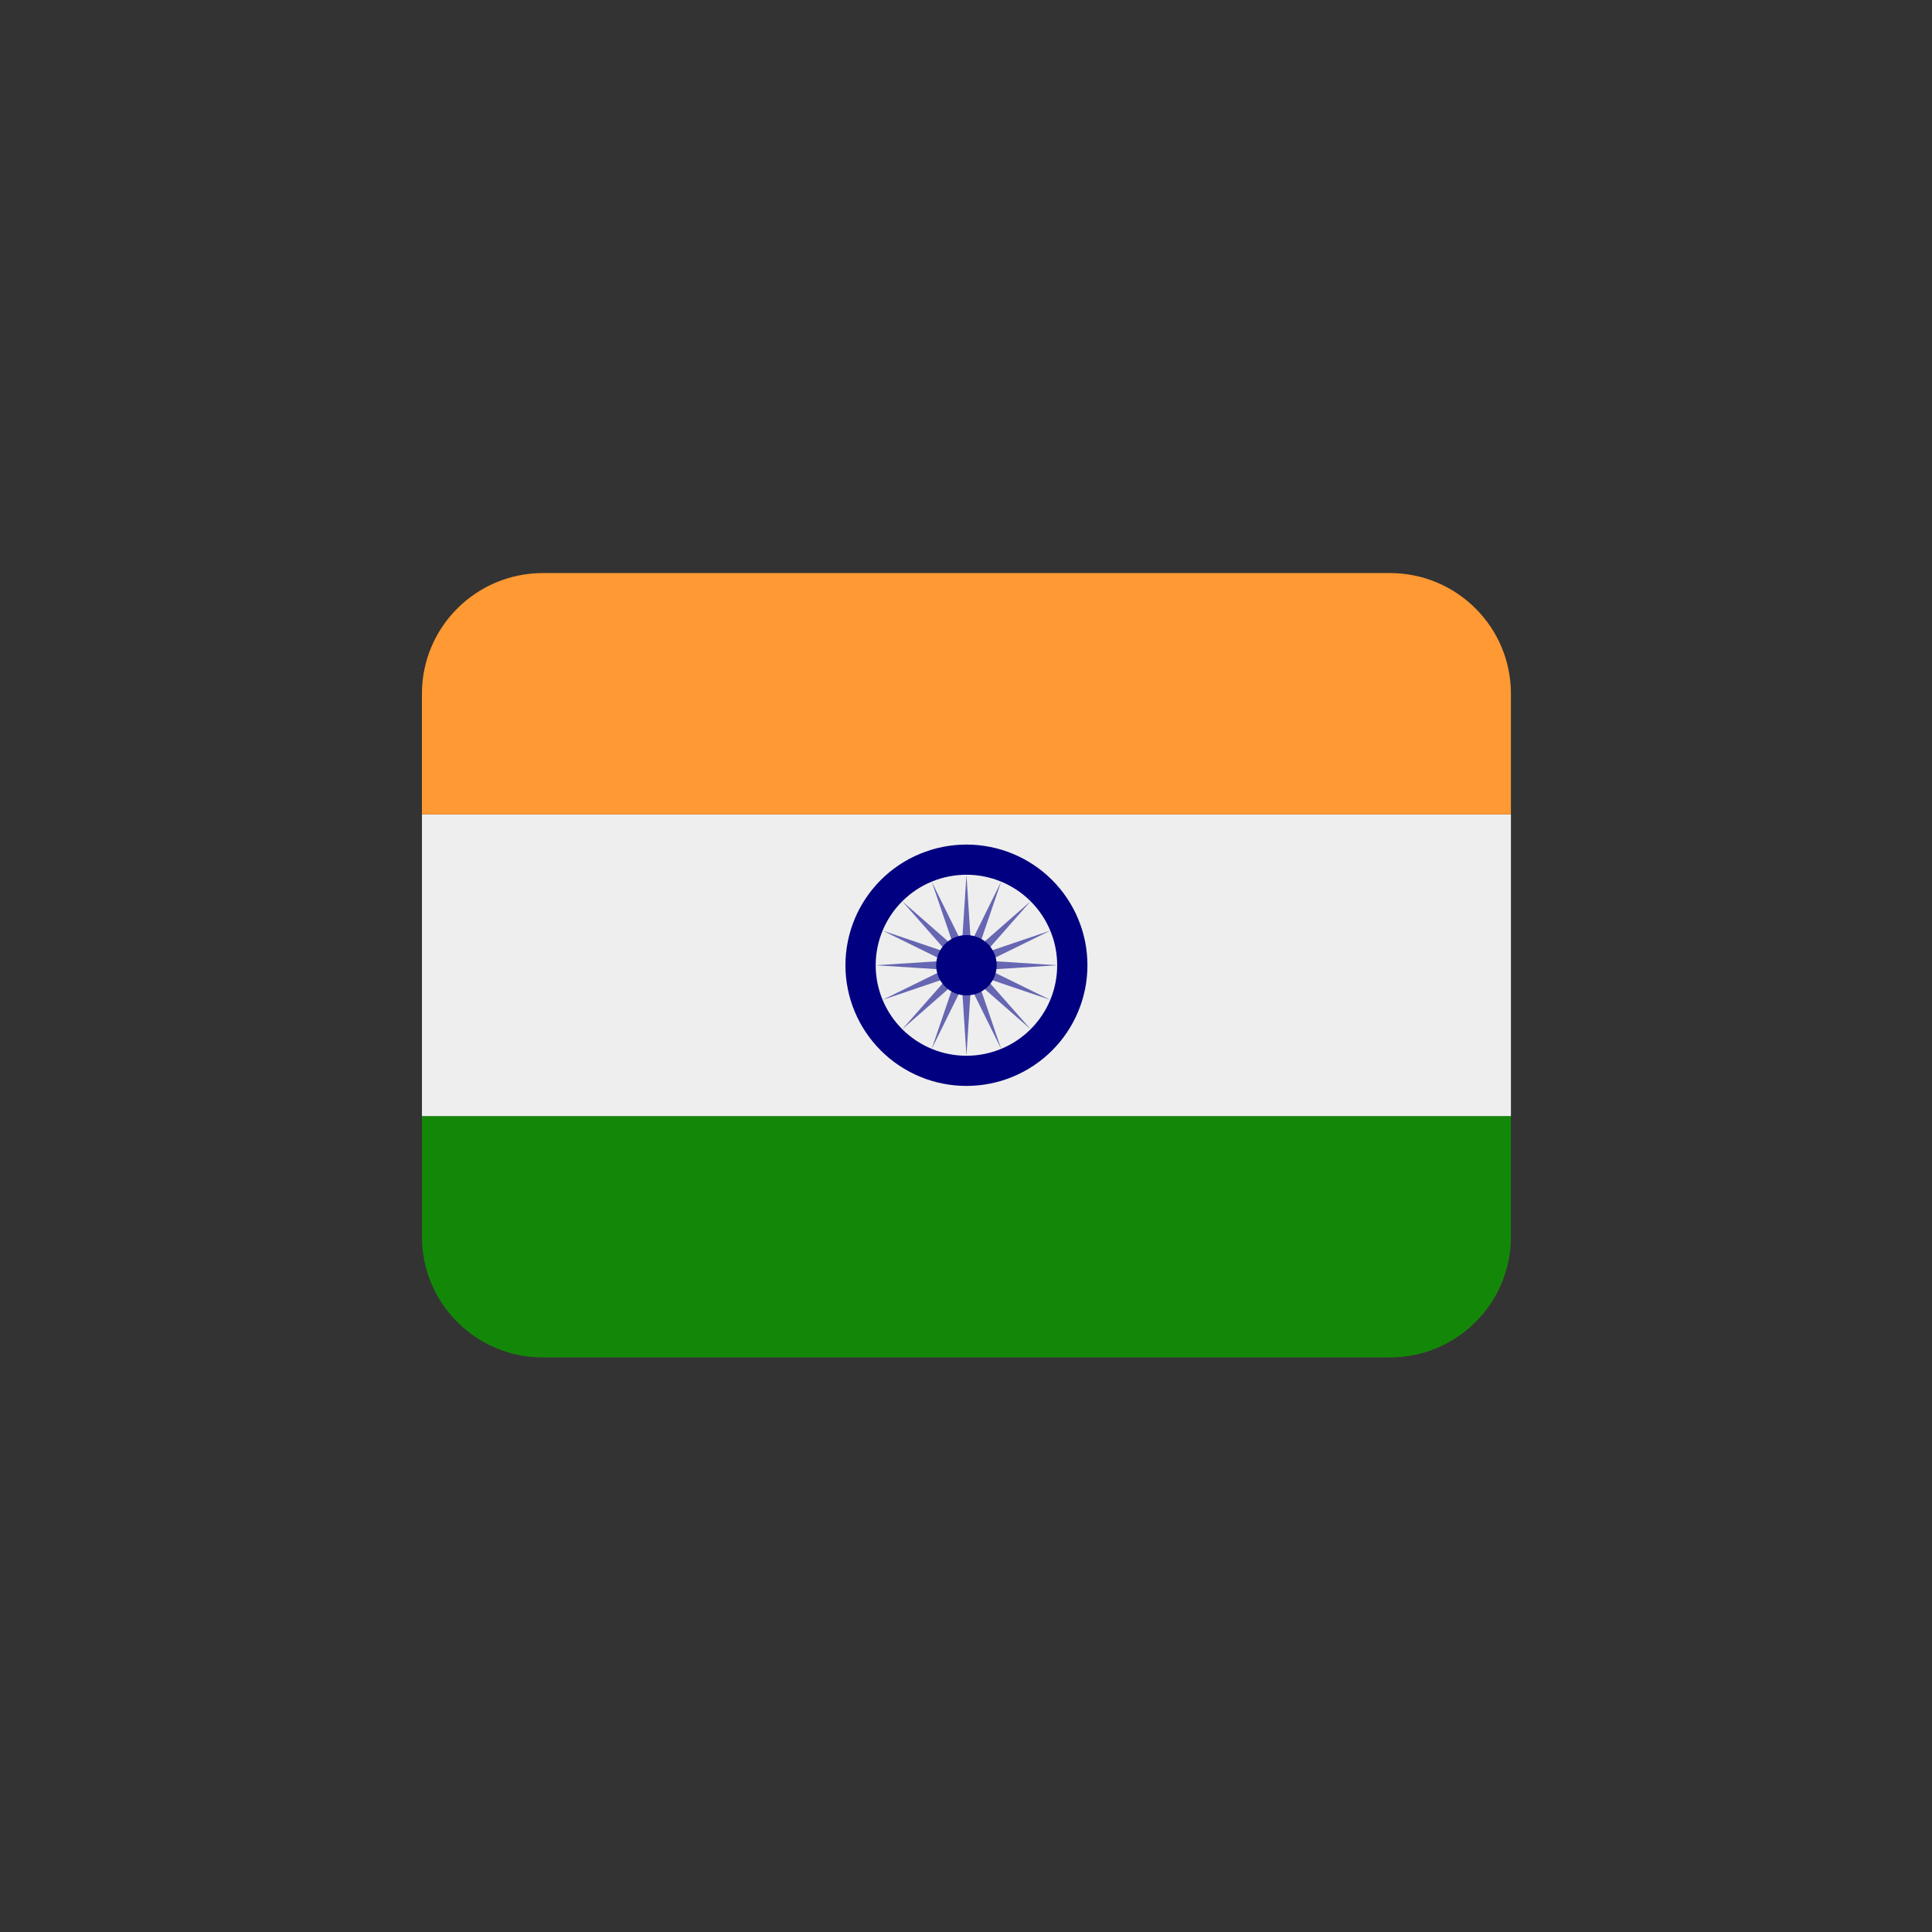 <svg xmlns="http://www.w3.org/2000/svg" xmlns:xlink="http://www.w3.org/1999/xlink" width="500" zoomAndPan="magnify" viewBox="0 0 375 375" height="500" preserveAspectRatio="xMidYMid meet" version="1.0"><rect x="0" y="0" width="375" height="375" fill="#333333" stroke="none"/><defs><clipPath id="id1"><path d="M 81.836 216 L 293.336 216 L 293.336 263.48 L 81.836 263.48 Z M 81.836 216 " clip-rule="nonzero"/></clipPath><clipPath id="id2"><path d="M 81.836 158 L 293.336 158 L 293.336 217 L 81.836 217 Z M 81.836 158 " clip-rule="nonzero"/></clipPath><clipPath id="id3"><path d="M 81.836 111.23 L 293.336 111.23 L 293.336 159 L 81.836 159 Z M 81.836 111.23 " clip-rule="nonzero"/></clipPath></defs><g clip-path="url(#id1)"><path fill="#138808" d="M 81.898 240.055 C 81.898 252.992 92.414 263.48 105.383 263.48 L 269.785 263.48 C 282.754 263.48 293.27 252.992 293.27 240.055 L 293.27 216.633 L 81.898 216.633 Z M 81.898 240.055 " fill-opacity="1" fill-rule="nonzero"/></g><g clip-path="url(#id2)"><path fill="#eeeeee" d="M 81.898 158.074 L 293.27 158.074 L 293.27 216.633 L 81.898 216.633 Z M 81.898 158.074 " fill-opacity="1" fill-rule="nonzero"/></g><g clip-path="url(#id3)"><path fill="#ff9933" d="M 293.27 158.074 L 293.27 134.652 C 293.27 121.715 282.754 111.23 269.785 111.23 L 105.383 111.23 C 92.414 111.23 81.898 121.715 81.898 134.652 L 81.898 158.074 Z M 293.27 158.074 " fill-opacity="1" fill-rule="nonzero"/></g><path fill="#000080" d="M 211.07 187.355 C 211.07 188.121 211.031 188.887 210.957 189.648 C 210.883 190.414 210.77 191.172 210.621 191.922 C 210.469 192.676 210.281 193.418 210.059 194.152 C 209.836 194.887 209.578 195.609 209.281 196.316 C 208.988 197.027 208.66 197.719 208.297 198.395 C 207.934 199.07 207.539 199.73 207.113 200.367 C 206.684 201.004 206.227 201.621 205.738 202.215 C 205.25 202.805 204.734 203.375 204.191 203.918 C 203.648 204.457 203.078 204.973 202.484 205.461 C 201.891 205.945 201.273 206.402 200.633 206.828 C 199.992 207.254 199.336 207.648 198.656 208.012 C 197.977 208.371 197.281 208.699 196.574 208.992 C 195.863 209.289 195.137 209.547 194.402 209.77 C 193.668 209.992 192.922 210.176 192.168 210.328 C 191.414 210.477 190.652 210.59 189.887 210.664 C 189.121 210.738 188.355 210.777 187.586 210.777 C 186.816 210.777 186.047 210.738 185.281 210.664 C 184.516 210.59 183.758 210.477 183.004 210.328 C 182.25 210.176 181.504 209.992 180.766 209.77 C 180.031 209.547 179.309 209.289 178.598 208.992 C 177.887 208.699 177.191 208.371 176.512 208.012 C 175.836 207.648 175.176 207.254 174.535 206.828 C 173.898 206.402 173.281 205.945 172.684 205.461 C 172.09 204.973 171.523 204.457 170.977 203.918 C 170.434 203.375 169.918 202.805 169.43 202.215 C 168.941 201.621 168.484 201.004 168.059 200.367 C 167.629 199.73 167.234 199.07 166.871 198.395 C 166.508 197.719 166.18 197.027 165.887 196.316 C 165.594 195.609 165.332 194.887 165.109 194.152 C 164.887 193.418 164.699 192.676 164.551 191.922 C 164.398 191.172 164.289 190.414 164.211 189.648 C 164.137 188.887 164.098 188.121 164.098 187.355 C 164.098 186.586 164.137 185.82 164.211 185.059 C 164.289 184.293 164.398 183.535 164.551 182.785 C 164.699 182.031 164.887 181.289 165.109 180.555 C 165.332 179.82 165.594 179.098 165.887 178.391 C 166.18 177.68 166.508 176.988 166.871 176.312 C 167.234 175.637 167.629 174.98 168.059 174.34 C 168.484 173.703 168.941 173.086 169.43 172.496 C 169.918 171.902 170.434 171.332 170.977 170.793 C 171.523 170.25 172.09 169.734 172.684 169.246 C 173.281 168.762 173.898 168.305 174.535 167.879 C 175.176 167.453 175.836 167.059 176.512 166.695 C 177.191 166.336 177.887 166.008 178.598 165.715 C 179.309 165.422 180.031 165.16 180.766 164.938 C 181.504 164.715 182.25 164.531 183.004 164.383 C 183.758 164.23 184.516 164.117 185.281 164.043 C 186.047 163.969 186.816 163.93 187.586 163.93 C 188.355 163.93 189.121 163.969 189.887 164.043 C 190.652 164.117 191.414 164.23 192.168 164.383 C 192.922 164.531 193.668 164.715 194.402 164.938 C 195.137 165.16 195.863 165.422 196.574 165.715 C 197.281 166.008 197.977 166.336 198.656 166.695 C 199.336 167.059 199.992 167.453 200.633 167.879 C 201.273 168.305 201.891 168.762 202.484 169.246 C 203.078 169.734 203.648 170.25 204.191 170.793 C 204.734 171.332 205.25 171.902 205.738 172.496 C 206.227 173.086 206.684 173.703 207.113 174.34 C 207.539 174.98 207.934 175.637 208.297 176.312 C 208.66 176.988 208.988 177.68 209.281 178.391 C 209.578 179.098 209.836 179.82 210.059 180.555 C 210.281 181.289 210.469 182.031 210.621 182.785 C 210.77 183.535 210.883 184.293 210.957 185.059 C 211.031 185.82 211.07 186.586 211.07 187.355 Z M 211.07 187.355 " fill-opacity="1" fill-rule="nonzero"/><path fill="#eeeeee" d="M 205.199 187.355 C 205.199 187.93 205.172 188.504 205.113 189.074 C 205.059 189.648 204.973 190.219 204.859 190.781 C 204.75 191.344 204.609 191.902 204.441 192.453 C 204.273 193.004 204.078 193.547 203.859 194.078 C 203.637 194.609 203.391 195.129 203.121 195.637 C 202.848 196.141 202.551 196.637 202.23 197.113 C 201.91 197.594 201.566 198.055 201.199 198.5 C 200.836 198.941 200.449 199.367 200.039 199.777 C 199.633 200.184 199.207 200.57 198.758 200.934 C 198.312 201.297 197.852 201.641 197.371 201.961 C 196.891 202.281 196.398 202.574 195.887 202.848 C 195.379 203.117 194.859 203.363 194.324 203.582 C 193.793 203.805 193.25 203.996 192.699 204.164 C 192.145 204.332 191.586 204.473 191.02 204.582 C 190.457 204.695 189.887 204.781 189.312 204.836 C 188.738 204.895 188.16 204.922 187.586 204.922 C 187.008 204.922 186.434 204.895 185.859 204.836 C 185.285 204.781 184.715 204.695 184.148 204.582 C 183.582 204.473 183.023 204.332 182.473 204.164 C 181.918 203.996 181.379 203.805 180.844 203.582 C 180.312 203.363 179.789 203.117 179.281 202.848 C 178.773 202.574 178.277 202.281 177.797 201.961 C 177.32 201.641 176.855 201.297 176.41 200.934 C 175.965 200.57 175.539 200.184 175.129 199.777 C 174.723 199.367 174.336 198.941 173.969 198.5 C 173.602 198.055 173.258 197.594 172.938 197.113 C 172.617 196.637 172.32 196.141 172.051 195.637 C 171.777 195.129 171.531 194.609 171.312 194.078 C 171.09 193.547 170.895 193.004 170.73 192.453 C 170.562 191.902 170.422 191.344 170.309 190.781 C 170.195 190.219 170.113 189.648 170.055 189.074 C 170 188.504 169.969 187.93 169.969 187.355 C 169.969 186.777 170 186.203 170.055 185.633 C 170.113 185.059 170.195 184.492 170.309 183.926 C 170.422 183.363 170.562 182.805 170.73 182.254 C 170.895 181.703 171.09 181.164 171.312 180.633 C 171.531 180.102 171.777 179.582 172.051 179.074 C 172.32 178.566 172.617 178.074 172.938 177.594 C 173.258 177.117 173.602 176.652 173.969 176.211 C 174.336 175.766 174.723 175.34 175.129 174.934 C 175.539 174.523 175.965 174.141 176.41 173.773 C 176.855 173.41 177.32 173.066 177.797 172.746 C 178.277 172.426 178.773 172.133 179.281 171.859 C 179.789 171.59 180.312 171.344 180.844 171.125 C 181.379 170.902 181.918 170.711 182.473 170.543 C 183.023 170.375 183.582 170.238 184.148 170.125 C 184.715 170.012 185.285 169.926 185.859 169.871 C 186.434 169.816 187.008 169.785 187.586 169.785 C 188.16 169.785 188.738 169.816 189.312 169.871 C 189.887 169.926 190.457 170.012 191.02 170.125 C 191.586 170.238 192.145 170.375 192.699 170.543 C 193.25 170.711 193.793 170.902 194.324 171.125 C 194.859 171.344 195.379 171.59 195.887 171.859 C 196.398 172.133 196.891 172.426 197.371 172.746 C 197.852 173.066 198.312 173.41 198.758 173.773 C 199.207 174.141 199.633 174.523 200.039 174.934 C 200.449 175.34 200.836 175.766 201.199 176.211 C 201.566 176.652 201.91 177.117 202.23 177.594 C 202.551 178.074 202.848 178.566 203.121 179.074 C 203.391 179.582 203.637 180.102 203.859 180.633 C 204.078 181.164 204.273 181.703 204.441 182.254 C 204.609 182.805 204.75 183.363 204.859 183.926 C 204.973 184.492 205.059 185.059 205.113 185.633 C 205.172 186.203 205.199 186.777 205.199 187.355 Z M 205.199 187.355 " fill-opacity="1" fill-rule="nonzero"/><path fill="#6666b3" d="M 187.586 169.785 L 188.441 183.043 L 194.32 171.129 L 190.031 183.699 L 200.039 174.93 L 191.25 184.91 L 203.855 180.633 L 191.906 186.5 L 205.199 187.355 L 191.906 188.207 L 203.855 194.07 L 191.25 189.797 L 200.039 199.773 L 190.031 191.008 L 194.32 203.582 L 188.441 191.664 L 187.586 204.922 L 186.727 191.664 L 180.844 203.582 L 185.137 191.008 L 175.125 199.773 L 183.922 189.797 L 171.316 194.07 L 183.262 188.207 L 169.969 187.355 L 183.262 186.5 L 171.316 180.633 L 183.922 184.91 L 175.125 174.93 L 185.137 183.699 L 180.844 171.129 L 186.727 183.043 Z M 187.586 169.785 " fill-opacity="1" fill-rule="nonzero"/><path fill="#000080" d="M 193.457 187.355 C 193.457 187.738 193.418 188.121 193.344 188.496 C 193.27 188.875 193.156 189.238 193.008 189.594 C 192.863 189.949 192.68 190.289 192.465 190.605 C 192.254 190.926 192.008 191.223 191.738 191.496 C 191.465 191.766 191.168 192.008 190.848 192.223 C 190.527 192.438 190.188 192.617 189.832 192.766 C 189.477 192.91 189.109 193.023 188.73 193.098 C 188.352 193.172 187.969 193.211 187.586 193.211 C 187.199 193.211 186.816 193.172 186.438 193.098 C 186.062 193.023 185.695 192.91 185.336 192.766 C 184.98 192.617 184.645 192.438 184.324 192.223 C 184.004 192.008 183.707 191.766 183.434 191.496 C 183.16 191.223 182.918 190.926 182.703 190.605 C 182.488 190.289 182.309 189.949 182.16 189.594 C 182.012 189.238 181.902 188.875 181.824 188.496 C 181.75 188.121 181.715 187.738 181.715 187.355 C 181.715 186.969 181.75 186.59 181.824 186.211 C 181.902 185.836 182.012 185.469 182.16 185.113 C 182.309 184.758 182.488 184.422 182.703 184.102 C 182.918 183.781 183.16 183.484 183.434 183.215 C 183.707 182.941 184.004 182.699 184.324 182.484 C 184.645 182.27 184.98 182.09 185.336 181.945 C 185.695 181.797 186.062 181.688 186.438 181.609 C 186.816 181.535 187.199 181.5 187.586 181.5 C 187.969 181.5 188.352 181.535 188.73 181.609 C 189.109 181.688 189.477 181.797 189.832 181.945 C 190.188 182.09 190.527 182.27 190.848 182.484 C 191.168 182.699 191.465 182.941 191.738 183.215 C 192.008 183.484 192.254 183.781 192.465 184.102 C 192.68 184.422 192.863 184.758 193.008 185.113 C 193.156 185.469 193.27 185.836 193.344 186.211 C 193.418 186.59 193.457 186.969 193.457 187.355 Z M 193.457 187.355 " fill-opacity="1" fill-rule="nonzero"/></svg>
